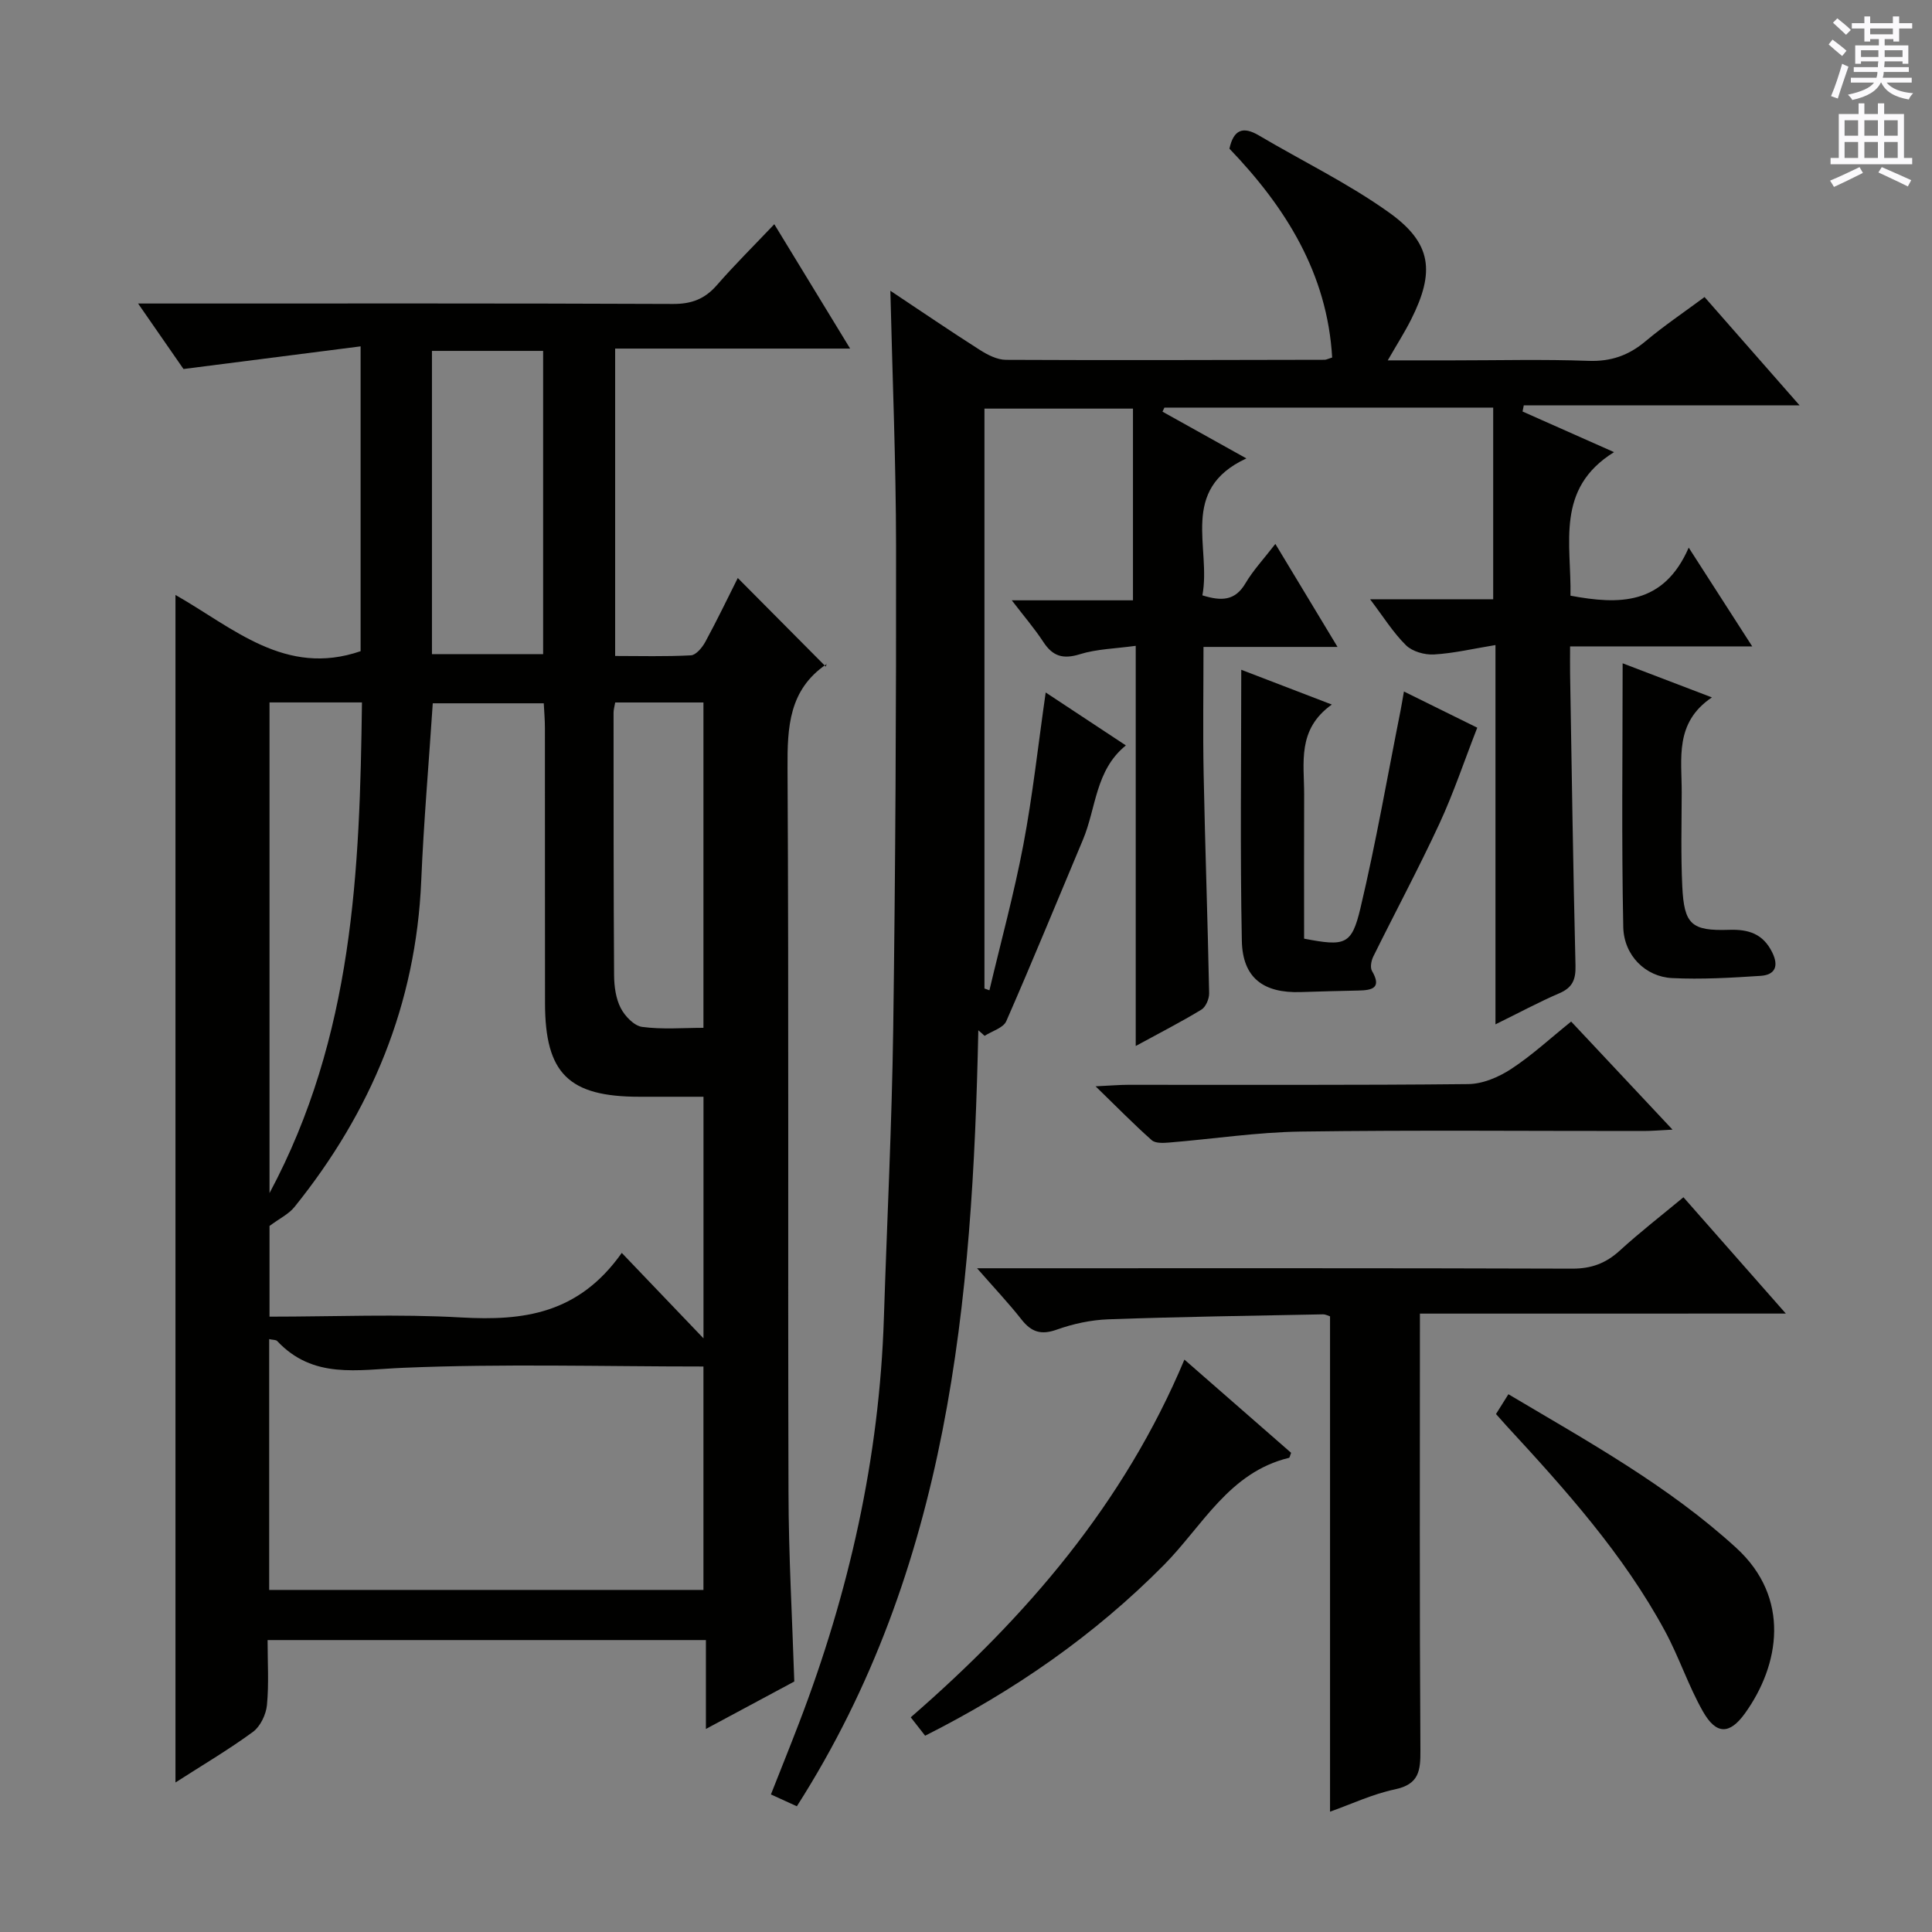 <svg enable-background="new 0 0 400 400" viewBox="0 0 400 400" xmlns="http://www.w3.org/2000/svg"><rect x="0" y="0" width="400" height="400" fill="#808080" stroke="none"/><g fill="#010100"><path d="m164.45 348.14c-5.7 3.06-11.67 6.26-18.3 9.82 0-6.55 0-12.29 0-18.4-30.31 0-60.19 0-90.75 0 0 4.56.29 9.04-.13 13.45-.19 1.96-1.36 4.42-2.89 5.55-5.06 3.71-10.5 6.91-16.05 10.48 0-81.99 0-163.57 0-245.86 12 6.83 22.77 17 38.33 11.64 0-20.29 0-41.03 0-63.11-12.28 1.57-24.21 3.1-36.67 4.69-2.74-3.95-5.8-8.37-9.4-13.56h6.24c34.83 0 69.66-.06 104.5.09 3.84.02 6.58-1.02 9.08-3.88 3.71-4.26 7.74-8.24 11.9-12.63 5.33 8.75 10.25 16.81 15.7 25.75-16.66 0-32.49 0-48.65 0v63.64c5.16 0 10.44.15 15.69-.13 1.05-.06 2.34-1.61 2.97-2.77 2.46-4.53 4.69-9.18 6.73-13.24 5.89 5.93 11.79 11.87 18.23 18.35.26-1.09.29-.61.09-.48-7.71 5.28-8.07 12.93-8.02 21.43.28 50 .05 100 .2 149.99.02 12.94.77 25.9 1.2 39.18zm-35.72-88.74c6.2 6.48 11.53 12.05 16.92 17.69 0-16.63 0-33.16 0-50.02-4.65 0-8.96 0-13.26 0-14.64 0-19.53-4.81-19.55-19.35-.03-18.99 0-37.98-.02-56.97 0-1.76-.16-3.51-.24-5.14-8.16 0-15.72 0-22.98 0-.83 12.55-1.88 24.64-2.39 36.76-1.08 25.53-10.36 47.81-26.24 67.52-1.21 1.5-3.14 2.41-5.17 3.93v18.78c13.51 0 26.67-.58 39.75.17 12.73.71 24.2-.67 33.18-13.37zm-73 69.78h89.91c0-15.82 0-31.23 0-46.26-20.98 0-41.62-.6-62.2.27-9.5.4-18.6 2.38-26.05-5.54-.26-.28-.87-.22-1.66-.4zm33.7-256.53v62.78h23.02c0-21.11 0-41.83 0-62.78-7.82 0-15.25 0-23.02 0zm-33.63 174.37c17.37-32.47 18.7-66.78 19.14-101.59-6.72 0-12.79 0-19.14 0zm71.57-101.58c-.15.86-.34 1.48-.34 2.11.01 18.13-.01 36.25.11 54.38.02 2.28.35 4.77 1.36 6.75.86 1.69 2.78 3.71 4.46 3.93 4.18.56 8.49.19 12.68.19 0-22.89 0-45.07 0-67.36-6.28 0-12.19 0-18.27 0z"/><path d="m202.55 213.31c-1.19 56.1-6.06 111.32-37.57 160.66-1.71-.78-3.29-1.5-5.37-2.45 1.98-5.02 3.94-9.88 5.82-14.78 10.36-27.01 16.64-54.89 17.57-83.88.64-19.95 1.65-39.9 1.93-59.85.46-33.3.63-66.6.59-99.9-.02-17.43-.75-34.85-1.18-52.91 6.36 4.23 12.37 8.33 18.51 12.24 1.61 1.03 3.6 2.05 5.42 2.06 21.99.11 43.99.03 65.98-.01.31 0 .63-.18 1.56-.47-1.01-17.42-9.65-31.13-21.27-43.24.86-3.93 2.79-4.69 6.08-2.75 9 5.32 18.5 9.92 26.97 15.97 8.86 6.33 9.54 12.26 4.57 22.14-1.31 2.61-2.89 5.08-4.84 8.47h13.56c9.33 0 18.67-.24 27.99.1 4.66.17 8.32-1.12 11.82-4.06 3.79-3.18 7.91-5.96 12.22-9.15 6.46 7.36 12.7 14.47 19.68 22.43-19.62 0-38.37 0-57.11 0-.08.42-.17.84-.25 1.27 5.94 2.64 11.89 5.28 18.94 8.41-12.21 7.57-8.8 18.99-9.02 29.72 10.04 1.87 19.26 2.02 24.48-9.95 4.74 7.38 8.73 13.59 13.15 20.45-12.82 0-24.88 0-37.71 0 0 2.18-.03 3.93 0 5.68.34 20.14.63 40.29 1.12 60.42.07 2.91-.63 4.55-3.36 5.72-4.23 1.82-8.3 4.02-13.21 6.43 0-26.42 0-52.01 0-78.53-4.69.77-8.69 1.72-12.74 1.95-1.93.11-4.47-.61-5.79-1.91-2.65-2.61-4.66-5.87-7.43-9.52h25.49c0-13.42 0-26.45 0-39.68-22.9 0-45.48 0-68.07 0-.13.28-.27.56-.4.84 5.48 3.05 10.97 6.11 17.37 9.68-14.03 6.49-7.23 18.44-9.11 28.35 3.96 1.23 6.77 1.15 8.91-2.48 1.58-2.68 3.76-5.01 6.2-8.17 4.32 7.17 8.37 13.86 12.87 21.33-9.65 0-18.38 0-27.75 0 0 9.07-.14 17.68.03 26.28.3 15.14.84 30.28 1.14 45.42.02 1.15-.69 2.84-1.6 3.39-4.2 2.56-8.6 4.8-13.6 7.53 0-27.79 0-54.84 0-82.85-4.25.59-8.06.65-11.56 1.74-3.48 1.08-5.62.44-7.56-2.53-1.81-2.77-3.99-5.3-6.54-8.63h25.09c0-13.46 0-26.36 0-39.69-9.85 0-19.88 0-30.75 0v120.06c.34.12.68.24 1.03.37 2.37-10.03 5.1-19.99 7.02-30.11 1.94-10.24 3.06-20.63 4.63-31.55 5.5 3.63 10.85 7.16 16.6 10.96-6.35 5.14-6.13 12.98-8.9 19.55-5.27 12.52-10.41 25.1-15.86 37.54-.61 1.4-2.95 2.05-4.49 3.04-.42-.4-.86-.77-1.3-1.15z"/><path d="m293.98 271.97c0 30.74-.09 60.54.1 90.33.03 4.31-.26 7.11-5.28 8.17-4.62.97-9.01 3.05-13.43 4.62 0-34.39 0-68.31 0-102.55-.28-.08-.89-.43-1.49-.42-14.8.29-29.61.5-44.41 1.03-3.6.13-7.3.93-10.69 2.14-3.25 1.16-5.25.49-7.28-2.09-2.63-3.35-5.57-6.45-9.21-10.62h6.77c38.82 0 77.64-.05 116.46.08 3.96.01 6.96-1.11 9.84-3.74 4.17-3.81 8.65-7.28 13.18-11.04 6.88 7.81 13.65 15.5 21.2 24.08-26.09.01-51.09.01-75.76.01z"/><path d="m290.67 143.17c5.83 2.87 10.99 5.42 15.18 7.49-2.67 6.83-4.89 13.51-7.83 19.86-4.31 9.29-9.16 18.34-13.7 27.53-.42.85-.68 2.25-.27 2.96 2.08 3.56.05 4.01-2.79 4.07-4 .08-7.99.19-11.99.32-7.69.24-12-2.93-12.16-10.6-.37-18.48-.12-36.96-.12-56.13 6.22 2.39 11.98 4.6 18.75 7.2-7.26 5.17-5.71 12.11-5.73 18.63-.04 9.97-.01 19.94-.01 29.84 8.48 1.62 9.85 1.35 11.67-6.34 3.21-13.53 5.58-27.25 8.3-40.89.19-.96.34-1.92.7-3.94z"/><path d="m245.22 281.49c7.71 6.73 14.94 13.05 22.09 19.3-.22.54-.28 1-.44 1.04-12.41 2.99-17.9 14.11-25.91 22.2-14.4 14.54-30.92 26-49.42 35.33-.95-1.22-1.84-2.34-2.98-3.81 23.95-20.8 44.16-44.27 56.66-74.06z"/><path d="m309.73 292.76c.82-1.3 1.58-2.51 2.57-4.1 16.51 9.81 33.09 18.94 47.18 31.82 11.32 10.36 8.98 24.25 1.81 34.23-3.21 4.47-5.98 4.45-8.72-.38-3.02-5.32-4.94-11.25-7.85-16.63-8.63-15.95-20.66-29.33-32.86-42.55-.66-.72-1.31-1.47-2.13-2.39z"/><path d="m325.29 211.5c6.99 7.45 13.58 14.47 20.99 22.38-2.62.13-4.29.28-5.97.28-23.66.02-47.31-.21-70.97.12-9.1.13-18.18 1.53-27.27 2.27-1.21.1-2.86.19-3.62-.49-3.68-3.26-7.12-6.78-11.62-11.15 3.21-.15 4.95-.31 6.68-.31 23.49-.02 46.98.1 70.47-.15 3-.03 6.31-1.44 8.89-3.13 4.27-2.79 8.07-6.32 12.42-9.82z"/><path d="m335.95 137.33c6.25 2.39 11.91 4.55 18.48 7.06-7.79 5.24-6.22 12.7-6.25 19.71-.02 6.48-.19 12.98.12 19.45.38 7.82 1.87 9.22 9.67 8.96 4.09-.14 7.05.84 8.94 4.65 1.42 2.86.61 4.68-2.39 4.88-6.1.4-12.25.76-18.34.46-5.46-.27-9.97-4.64-10.1-10.57-.37-17.93-.13-35.85-.13-54.6z"/></g><path d="m378.6 9.2.8-1c.9.7 1.9 1.4 2.9 2.3l-.9 1.1c-1.1-.9-2-1.7-2.8-2.4zm.5 10.7c.9-2.1 1.6-4.3 2.3-6.7.4.2.8.4 1.3.6-.7 2.1-1.5 4.3-2.2 6.6zm.4-15.2.9-.9c1 .8 2 1.6 2.8 2.4l-1 1c-1-.9-1.9-1.8-2.7-2.5zm12.5-1.3h1.2v1.4h2.7v1.1h-2.7v2.7h-1.2v-.5h-1.8v1.3h4.9v3.8h-1.2v-.5h-3.7c0 .4-.1.9-.1 1.2h5.1v1h-5.2c0 .5-.1.9-.2 1.2h6v1h-5.2c1.1 1.3 2.9 2 5.5 2.2-.4.4-.7.8-.9 1.3-2.9-.5-4.8-1.6-5.7-3.5h-.1c-.8 1.7-2.7 2.9-5.9 3.6-.2-.4-.6-.8-.9-1.1 2.8-.6 4.6-1.4 5.4-2.5h-4.8v-1h5.3c.1-.3.2-.7.2-1.2h-4.9v-1h5c0-.4 0-.8.1-1.2h-3.6v.5h-1.2v-3.8h4.9v-1.3h-1.8v.5h-1.2v-2.7h-2.6v-1.1h2.6v-1.4h1.2v1.4h4.7v-1.4zm-6.7 8.4h3.6c0-.4 0-.9 0-1.4h-3.6zm1.9-4.7h4.7v-1.2h-4.7zm6.7 3.3h-3.7v1.4h3.7z" fill="#fbfafc"/><path d="m384.7 21.4h1.3v2.2h2.8v-2.2h1.3v2.2h4.1v9.1h1.7v1.3h-16.9v-1.3h1.7v-9.1h4.1v-2.2zm.3 13.2.7 1.2c-1.8.9-3.8 1.9-6 2.9-.2-.4-.5-.8-.8-1.3 2.4-1 4.4-2 6.1-2.8zm-3.1-6.5h2.8v-3.2h-2.8zm0 4.6h2.8v-3.3h-2.8zm4.1-4.6h2.8v-3.2h-2.8zm0 4.6h2.8v-3.3h-2.8zm3.6 1.9c2.1.9 4.1 1.8 6.1 2.7l-.7 1.3c-2.2-1.1-4.2-2-6.1-2.9zm3.3-9.7h-2.8v3.2h2.8zm-2.8 7.8h2.8v-3.3h-2.8z" fill="#fbfafc"/></svg>